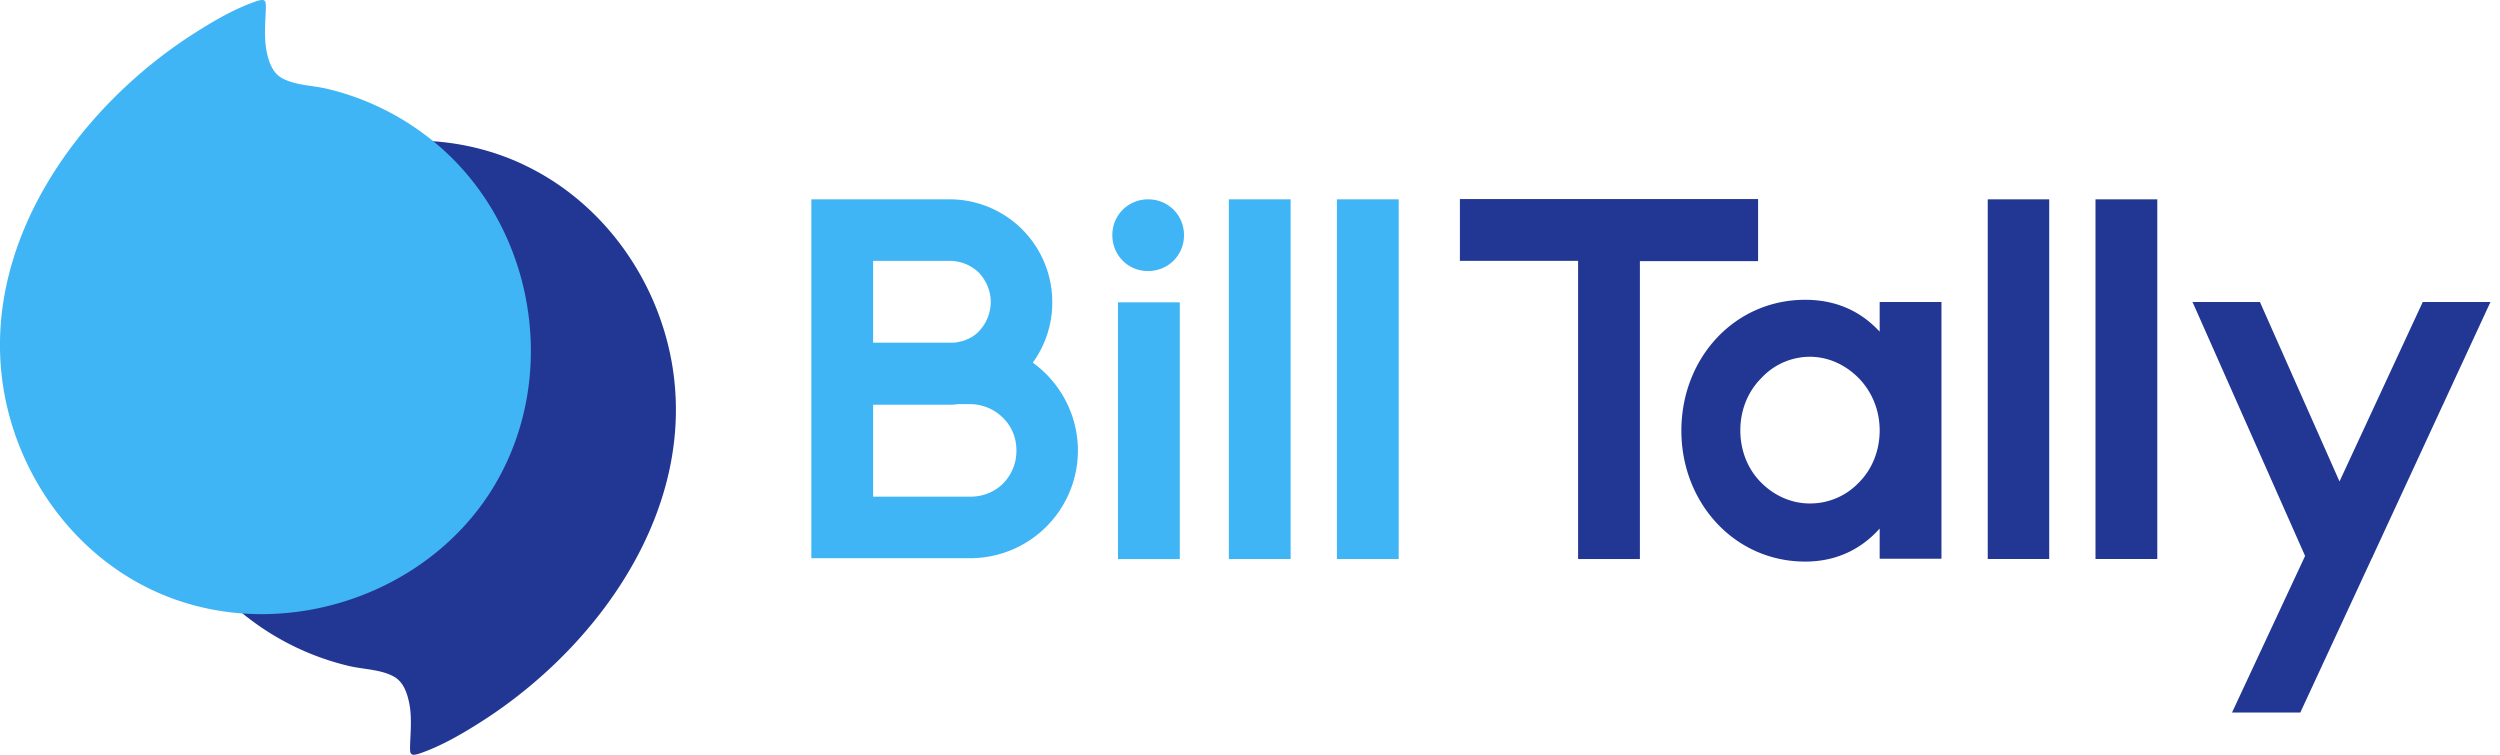 <svg width="106" height="32" fill="none"
  xmlns="http://www.w3.org/2000/svg">
  <path d="M22.2 6.981c-5.048-2.38-11.471-.454-14.414 4.282C4.76 16.156 6.052 22.878 10.657 26.3a11.23 11.23 0 0 0 4.139 1.938c.61.143 1.34.143 1.89.442.454.24.61.79.694 1.292.071.502.035 1.017.011 1.519-.011.466-.047.61.443.443.885-.311 1.734-.802 2.524-1.304 5.06-3.206 9.258-9.115 8.11-15.347-.658-3.552-2.967-6.746-6.268-8.3Z" fill="#213793"/>
  <path d="M6.459 25.019c5.047 2.38 11.47.454 14.413-4.282 3.026-4.892 1.735-11.615-2.87-15.036a11.23 11.23 0 0 0-4.14-1.938c-.61-.143-1.339-.143-1.89-.442-.454-.24-.61-.79-.693-1.292-.072-.502-.036-1.017-.012-1.519.012-.467.048-.61-.442-.443C9.939.378 9.09.87 8.3 1.371 3.24 4.577-.957 10.486.19 16.718c.658 3.552 2.966 6.746 6.268 8.3ZM45.704 19.098a4.569 4.569 0 0 1-4.57 4.57h-6.733V8.451h5.86a4.354 4.354 0 0 1 4.355 4.354 4.34 4.34 0 0 1-.826 2.572 4.608 4.608 0 0 1 1.914 3.72ZM37.02 11.06v3.469h3.445c.395-.048.765-.192 1.04-.479a1.83 1.83 0 0 0 .503-1.244c0-.454-.18-.897-.502-1.244a1.786 1.786 0 0 0-1.244-.502H37.02Zm6.076 8.038c0-.526-.19-1.005-.562-1.376a1.984 1.984 0 0 0-1.4-.586h-.55c-.107.024-.215.024-.322.024H37.02v3.9h4.115c.526 0 1.029-.192 1.4-.563.358-.37.562-.849.562-1.399ZM47.163 9.971c0-.849.67-1.519 1.52-1.519.849 0 1.519.67 1.519 1.52 0 .849-.67 1.519-1.52 1.519-.849.011-1.519-.67-1.519-1.52Zm.24 13.732V12.818h2.62v10.885h-2.62ZM52.103 23.703V8.453h2.62v15.25h-2.62ZM56.685 23.703V8.453h2.62v15.25h-2.62Z" fill="#40B5F5"/>
  <path d="M74.543 8.452v2.62h-5.012v12.631h-2.62V11.06H61.9V8.44h12.643v.012Z" fill="#213793"/>
  <path d="M79.698 12.806h2.62v10.885h-2.62v-1.28c-.717.802-1.746 1.4-3.157 1.4-3.003 0-5.251-2.5-5.251-5.55 0-3.074 2.248-5.55 5.25-5.55 1.4 0 2.417.55 3.158 1.351v-1.256Zm0 5.443c0-.85-.322-1.639-.897-2.225-.562-.562-1.28-.897-2.069-.897a2.81 2.81 0 0 0-2.045.897c-.587.586-.897 1.375-.897 2.225 0 .825.298 1.638.897 2.225.55.55 1.28.873 2.045.873a2.84 2.84 0 0 0 2.07-.873c.597-.587.896-1.4.896-2.225ZM84.28 23.703V8.453h2.607v15.25H84.28ZM88.849 23.703V8.453h2.62v15.25h-2.62ZM94.638 30.21l3.098-6.638-4.772-10.766h2.858l3.373 7.608 3.529-7.608h2.871l-4.988 10.778v.024l-.024.023-3.05 6.58h-2.895Z" fill="#213793"/>
</svg>

